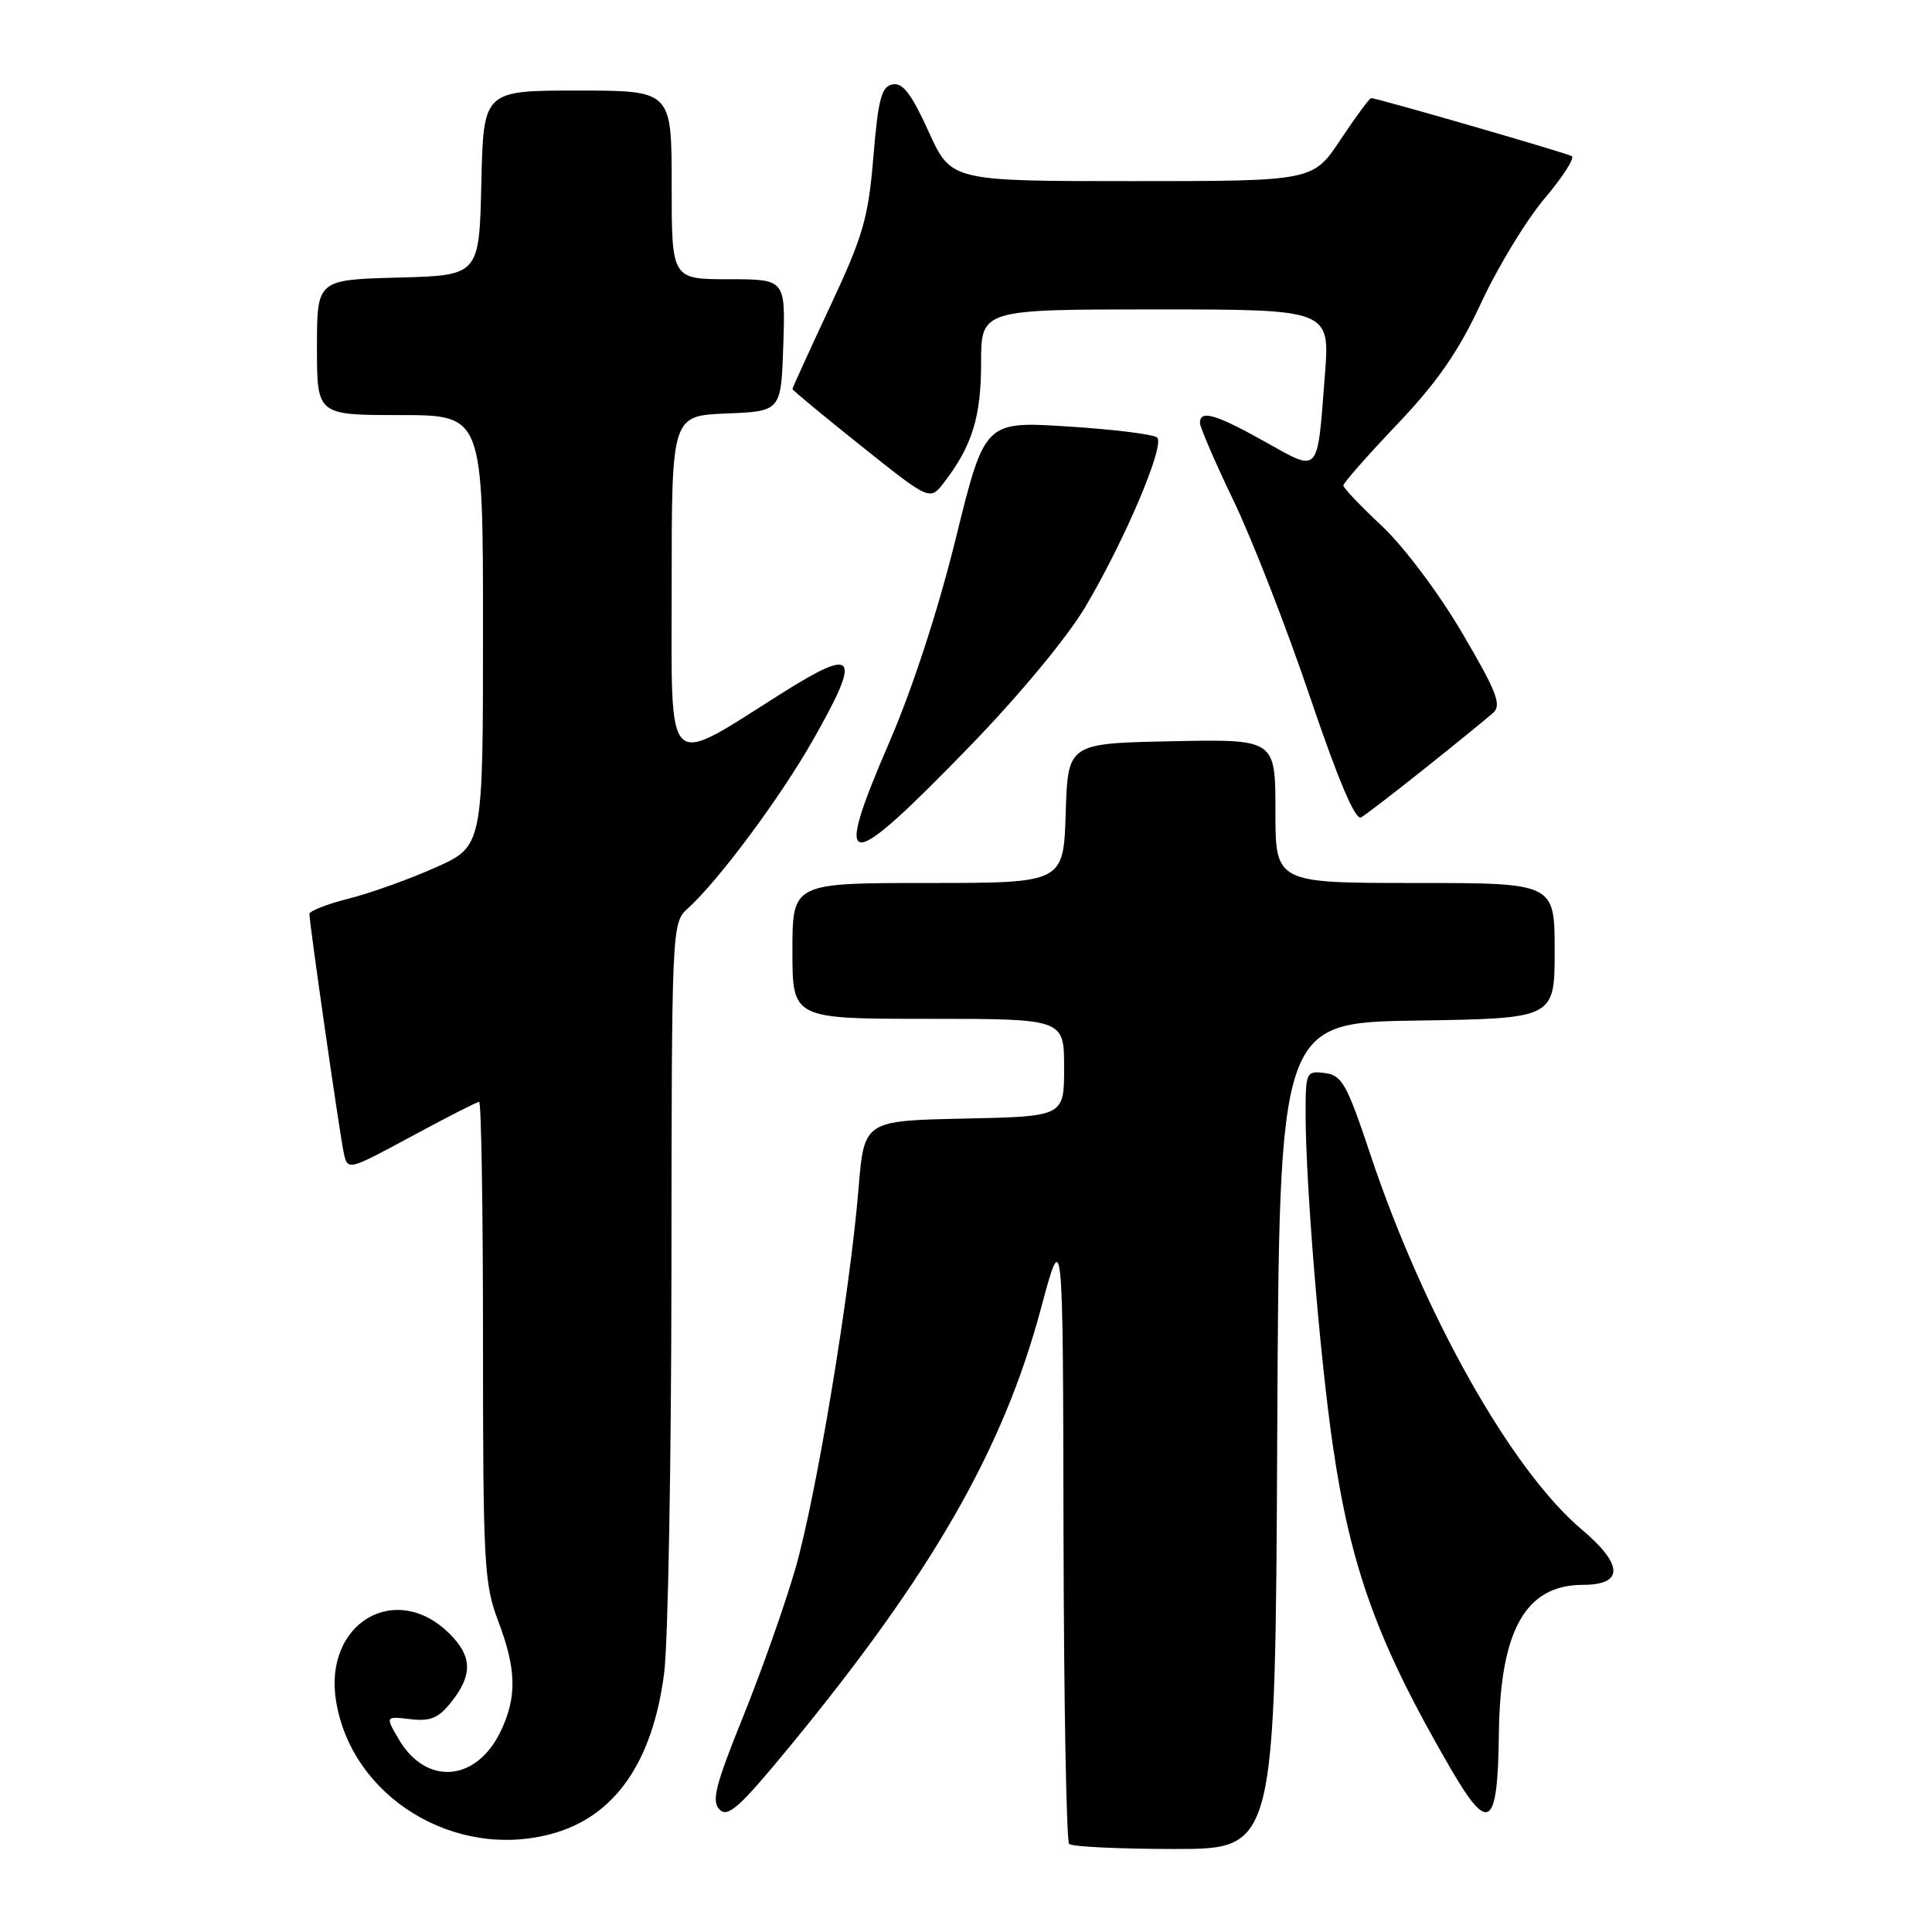 <?xml version="1.0" encoding="UTF-8" standalone="no"?>
<!DOCTYPE svg PUBLIC "-//W3C//DTD SVG 1.1//EN" "http://www.w3.org/Graphics/SVG/1.1/DTD/svg11.dtd" >
<svg xmlns="http://www.w3.org/2000/svg" xmlns:xlink="http://www.w3.org/1999/xlink" version="1.1" viewBox="0 0 256 256">
 <g >
 <path fill="currentColor"
d=" M 169.24 190.25 C 169.50 135.50 169.50 135.50 187.75 135.23 C 206.00 134.95 206.00 134.95 206.00 125.98 C 206.00 117.00 206.00 117.00 187.50 117.00 C 169.00 117.00 169.00 117.00 169.00 107.47 C 169.00 97.94 169.00 97.94 155.25 98.22 C 141.50 98.50 141.50 98.50 141.21 107.75 C 140.92 117.00 140.92 117.00 122.96 117.00 C 105.00 117.00 105.00 117.00 105.00 126.00 C 105.00 135.00 105.00 135.00 123.00 135.00 C 141.00 135.00 141.00 135.00 141.00 141.47 C 141.00 147.94 141.00 147.94 127.75 148.22 C 114.50 148.50 114.50 148.50 113.76 157.50 C 112.61 171.44 108.16 198.22 105.40 207.83 C 104.02 212.60 100.90 221.44 98.46 227.48 C 94.78 236.59 94.25 238.68 95.35 239.78 C 96.45 240.88 98.01 239.48 104.57 231.51 C 123.49 208.51 132.91 192.11 137.92 173.42 C 140.85 162.50 140.85 162.50 140.92 203.08 C 140.97 225.40 141.30 243.97 141.67 244.33 C 142.03 244.70 148.33 245.00 155.66 245.00 C 168.98 245.00 168.98 245.00 169.24 190.25 Z  M 73.22 242.96 C 81.49 240.66 86.47 233.50 88.00 221.73 C 88.52 217.75 88.95 193.76 88.97 168.40 C 89.00 122.80 89.02 122.29 91.11 120.40 C 95.17 116.74 103.29 105.83 107.63 98.22 C 114.21 86.68 113.52 85.60 103.61 91.85 C 87.92 101.75 89.00 102.81 89.00 77.56 C 89.00 55.09 89.00 55.09 96.25 54.79 C 103.50 54.50 103.50 54.50 103.79 45.75 C 104.08 37.00 104.08 37.00 96.54 37.00 C 89.00 37.00 89.00 37.00 89.00 24.50 C 89.00 12.00 89.00 12.00 76.53 12.00 C 64.06 12.00 64.06 12.00 63.78 24.25 C 63.50 36.50 63.50 36.50 52.75 36.78 C 42.00 37.07 42.00 37.07 42.00 46.03 C 42.00 55.00 42.00 55.00 53.00 55.00 C 64.00 55.00 64.00 55.00 64.00 83.56 C 64.00 112.13 64.00 112.13 57.75 114.93 C 54.31 116.47 49.14 118.33 46.25 119.06 C 43.36 119.78 41.00 120.71 41.00 121.11 C 41.00 122.39 45.03 150.41 45.56 152.82 C 46.07 155.12 46.13 155.11 54.53 150.57 C 59.18 148.06 63.21 146.00 63.49 146.00 C 63.77 146.00 64.00 160.29 64.00 177.75 C 64.00 207.08 64.15 209.90 66.00 214.76 C 68.43 221.15 68.52 224.84 66.36 229.37 C 63.14 236.13 56.46 236.66 52.83 230.45 C 51.05 227.41 51.05 227.41 54.38 227.80 C 57.07 228.11 58.12 227.66 59.85 225.46 C 62.64 221.92 62.57 219.47 59.59 216.50 C 52.48 209.39 42.88 215.03 44.52 225.34 C 46.55 238.12 60.28 246.55 73.22 242.96 Z  M 198.61 229.70 C 198.78 215.98 202.16 210.00 209.75 210.00 C 215.18 210.00 215.12 207.33 209.58 202.66 C 200.28 194.81 188.69 174.24 181.59 153.00 C 178.46 143.61 177.82 142.47 175.54 142.18 C 173.07 141.88 173.00 142.04 173.00 147.68 C 173.01 156.84 174.86 179.46 176.58 191.35 C 178.97 207.85 182.54 217.68 192.22 234.35 C 197.29 243.07 198.46 242.22 198.61 229.70 Z  M 128.67 98.71 C 135.11 92.06 141.46 84.39 143.83 80.39 C 149.07 71.53 154.39 58.98 153.33 57.98 C 152.87 57.55 147.55 56.89 141.49 56.51 C 130.48 55.81 130.48 55.81 126.66 71.29 C 124.34 80.73 120.92 91.21 117.93 98.14 C 110.21 115.97 111.86 116.06 128.67 98.71 Z  M 189.00 101.66 C 193.12 98.37 197.11 95.12 197.87 94.44 C 199.00 93.40 198.31 91.63 193.72 83.83 C 190.61 78.54 185.99 72.40 183.11 69.70 C 180.30 67.07 178.00 64.65 178.00 64.33 C 178.00 64.00 181.21 60.35 185.13 56.23 C 190.50 50.57 193.25 46.60 196.27 40.11 C 198.47 35.37 202.24 29.17 204.65 26.32 C 207.06 23.47 208.69 20.94 208.27 20.69 C 207.51 20.25 182.46 13.00 181.69 13.00 C 181.46 13.00 179.64 15.48 177.63 18.50 C 173.98 24.00 173.98 24.00 150.00 24.00 C 126.02 24.00 126.02 24.00 123.04 17.42 C 120.78 12.45 119.62 10.93 118.28 11.18 C 116.80 11.47 116.37 13.06 115.73 20.75 C 115.06 28.89 114.38 31.24 109.98 40.63 C 107.24 46.49 105.00 51.40 105.00 51.55 C 105.00 51.70 109.10 55.09 114.11 59.09 C 123.22 66.36 123.22 66.36 125.09 63.93 C 128.81 59.09 130.00 55.25 130.00 48.10 C 130.00 41.00 130.00 41.00 153.12 41.00 C 176.24 41.00 176.24 41.00 175.55 49.75 C 174.52 63.06 174.93 62.62 167.58 58.51 C 161.07 54.87 159.00 54.27 159.00 56.04 C 159.00 56.60 161.01 61.27 163.48 66.40 C 165.94 71.53 170.49 83.21 173.58 92.35 C 177.35 103.46 179.60 108.76 180.36 108.31 C 180.99 107.94 184.88 104.95 189.00 101.66 Z "/>
</g>
</svg>